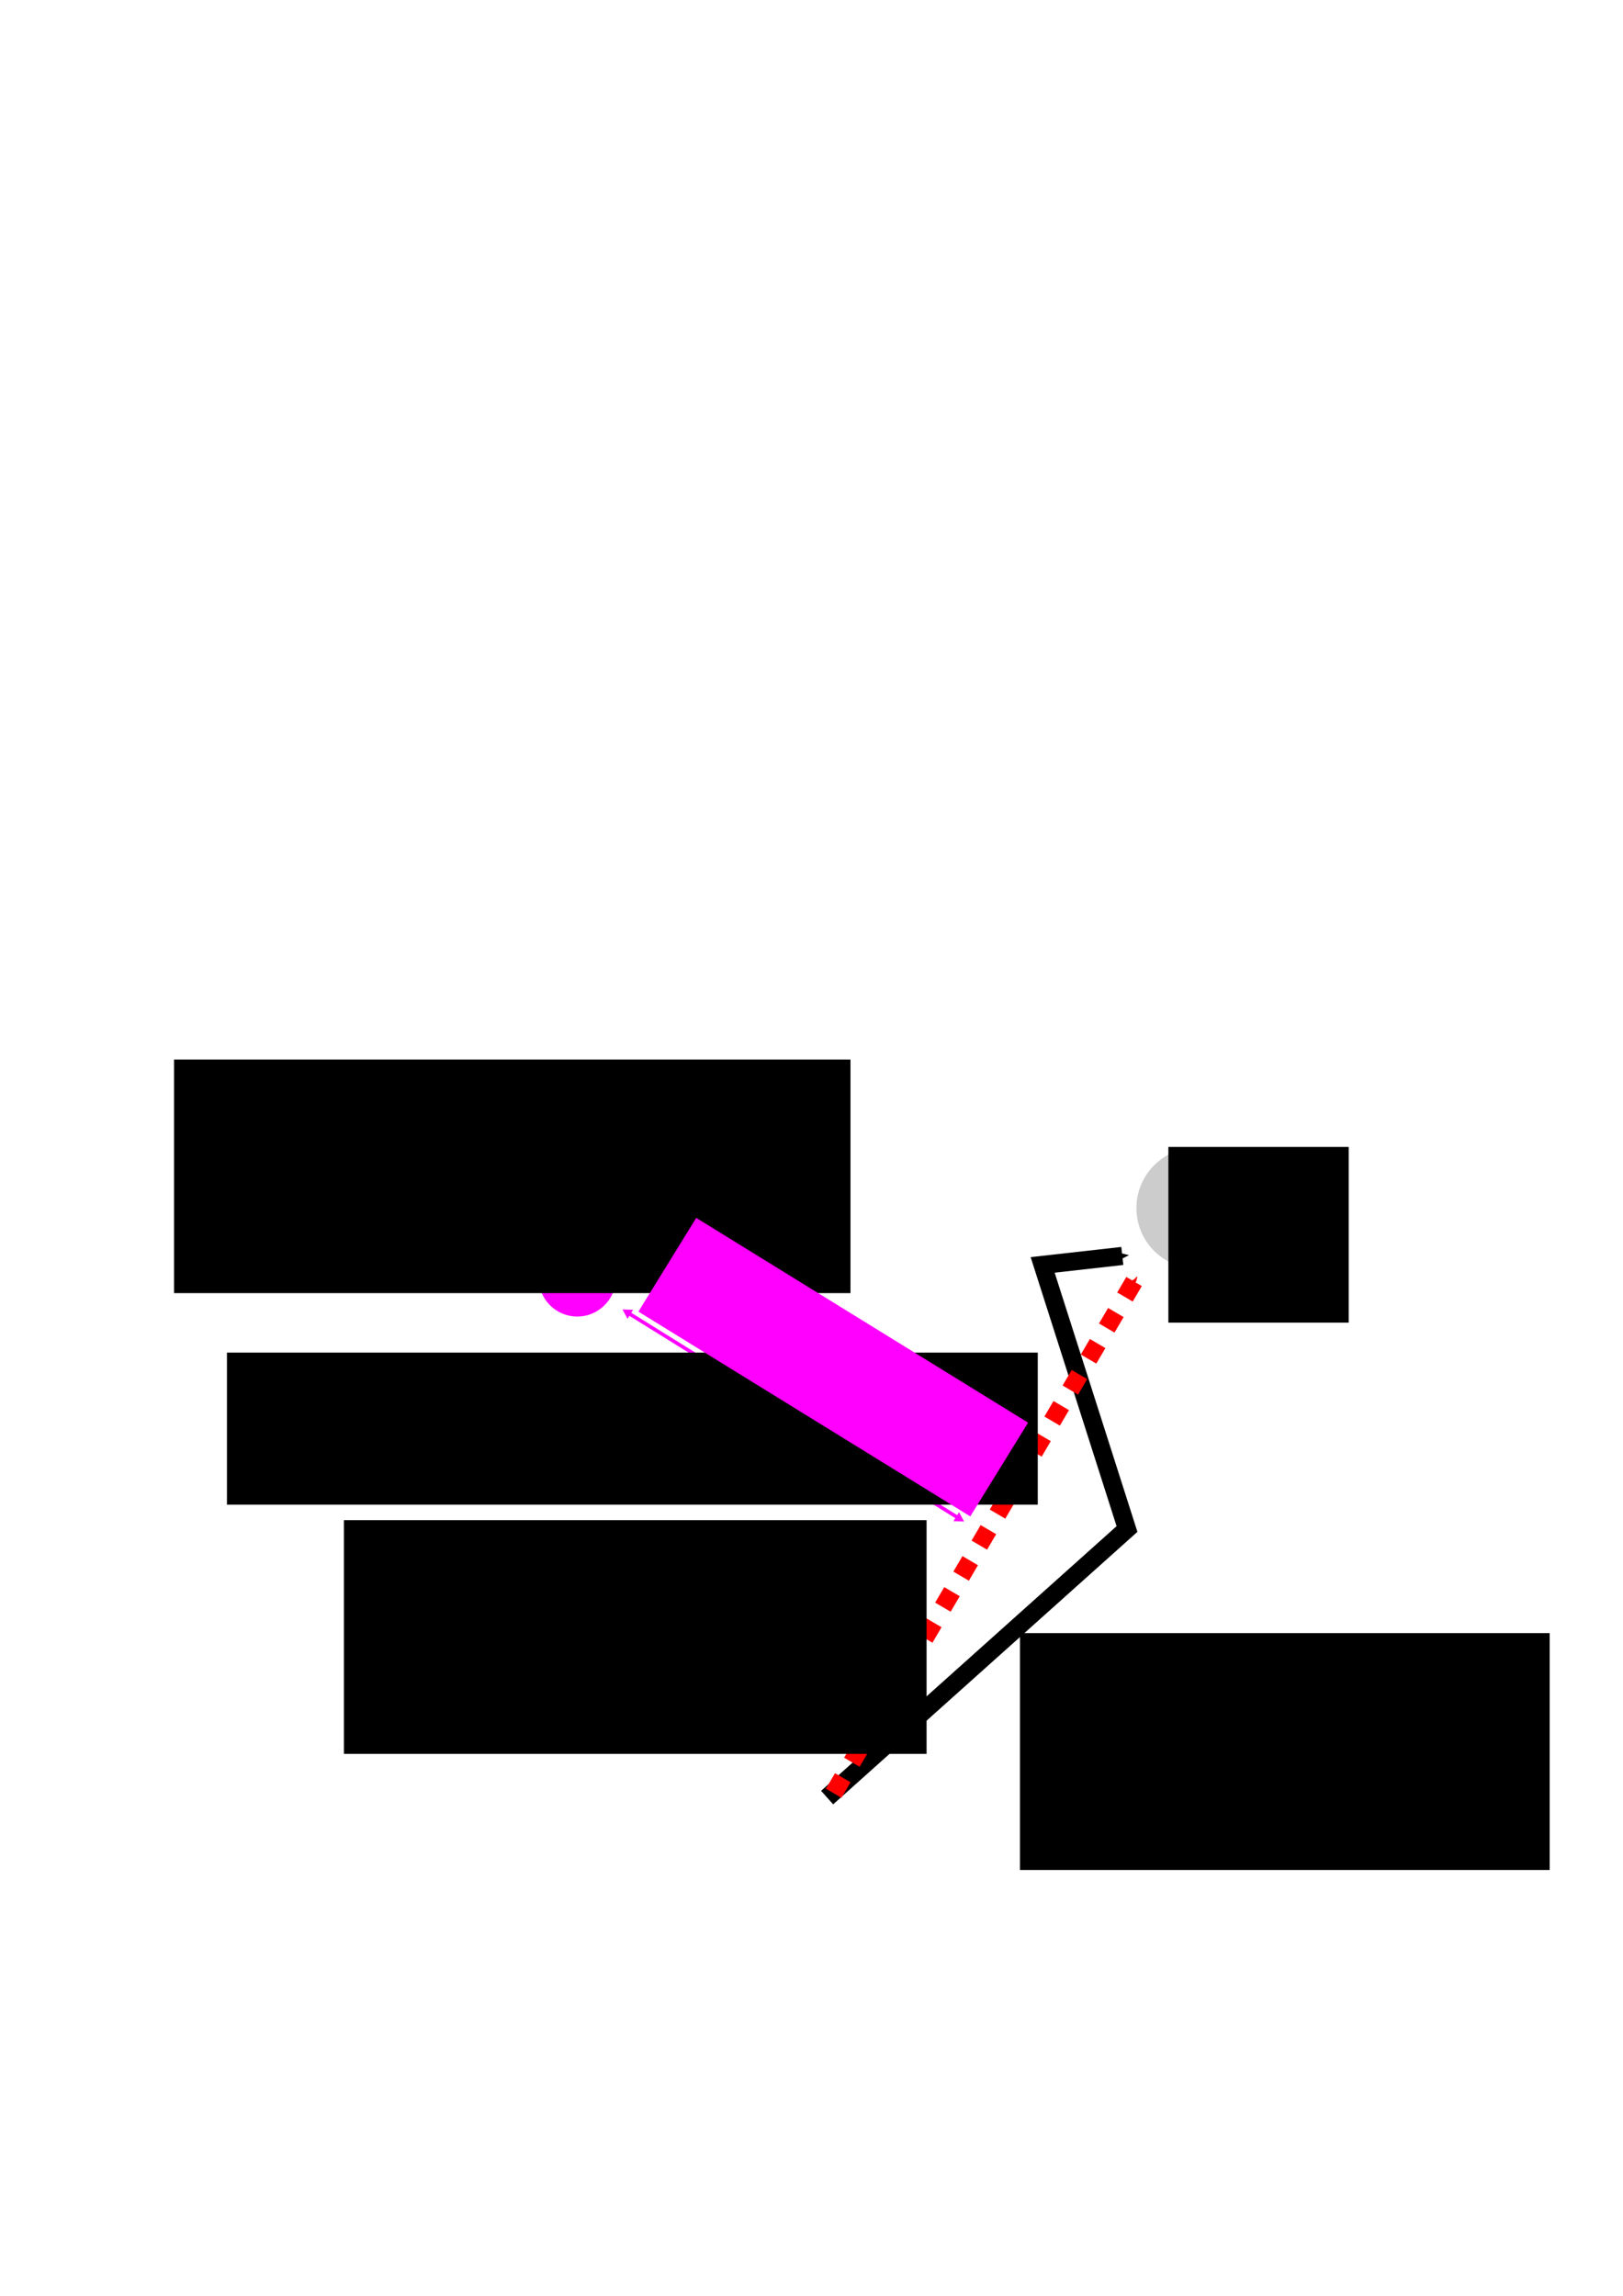 <?xml version="1.0" encoding="UTF-8" standalone="no"?>
<!-- Created with Inkscape (http://www.inkscape.org/) -->

<svg
   xmlns:dc="http://purl.org/dc/elements/1.1/"
   xmlns:cc="http://creativecommons.org/ns#"
   xmlns:rdf="http://www.w3.org/1999/02/22-rdf-syntax-ns#"
   xmlns:svg="http://www.w3.org/2000/svg"
   xmlns="http://www.w3.org/2000/svg"
   xmlns:sodipodi="http://sodipodi.sourceforge.net/DTD/sodipodi-0.dtd"
   xmlns:inkscape="http://www.inkscape.org/namespaces/inkscape"
   width="744.094"
   height="1052.362"
   id="svg2"
   version="1.1"
   inkscape:version="0.48.4 r9939"
   sodipodi:docname="vertex_perpendicular_distance_from_track.svg"
   inkscape:export-filename="/home/mich/data/school/research/kamland/local_meeting/20140418/material/track_length_definition.png"
   inkscape:export-xdpi="90"
   inkscape:export-ydpi="90">
  <sodipodi:namedview
     id="base"
     pagecolor="#ffffff"
     bordercolor="#666666"
     borderopacity="1.0"
     inkscape:pageopacity="0.0"
     inkscape:pageshadow="2"
     inkscape:zoom="0.98994949"
     inkscape:cx="454.86869"
     inkscape:cy="384.24968"
     inkscape:document-units="px"
     inkscape:current-layer="layer1"
     showgrid="false"
     inkscape:window-width="1440"
     inkscape:window-height="850"
     inkscape:window-x="0"
     inkscape:window-y="25"
     inkscape:window-maximized="1" />
  <defs
     id="defs4">
    <marker
       style="overflow:visible"
       id="TriangleOutL"
       refX="0.0"
       refY="0.0"
       orient="auto"
       inkscape:stockid="TriangleOutL">
      <path
         transform="scale(0.8)"
         style="fill-rule:evenodd;stroke:#000000;stroke-width:1.0pt"
         d="M 5.77,0.0 L -2.88,5.0 L -2.88,-5.0 L 5.77,0.0 z "
         id="path4028" />
    </marker>
    <marker
       style="overflow:visible"
       id="TriangleInL"
       refX="0.0"
       refY="0.0"
       orient="auto"
       inkscape:stockid="TriangleInL">
      <path
         transform="scale(-0.8)"
         style="fill-rule:evenodd;stroke:#000000;stroke-width:1.0pt"
         d="M 5.77,0.0 L -2.88,5.0 L -2.88,-5.0 L 5.77,0.0 z "
         id="path4019" />
    </marker>
    <marker
       style="overflow:visible"
       id="Arrow2Lstart"
       refX="0.0"
       refY="0.0"
       orient="auto"
       inkscape:stockid="Arrow2Lstart">
      <path
         transform="scale(1.1) translate(1,0)"
         d="M 8.719,4.034 L -2.207,0.016 L 8.719,-4.002 C 6.973,-1.63 6.983,1.616 8.719,4.034 z "
         style="fill-rule:evenodd;stroke-width:0.625;stroke-linejoin:round"
         id="path3904" />
    </marker>
    <marker
       style="overflow:visible"
       id="Arrow1Mstart"
       refX="0.0"
       refY="0.0"
       orient="auto"
       inkscape:stockid="Arrow1Mstart">
      <path
         transform="scale(0.4) translate(10,0)"
         style="fill-rule:evenodd;stroke:#000000;stroke-width:1.0pt"
         d="M 0.0,0.0 L 5.0,-5.0 L -12.5,0.0 L 5.0,5.0 L 0.0,0.0 z "
         id="path3892" />
    </marker>
    <marker
       inkscape:stockid="Arrow1Lstart"
       orient="auto"
       refY="0.0"
       refX="0.0"
       id="Arrow1Lstart"
       style="overflow:visible">
      <path
         id="path3886"
         d="M 0.0,0.0 L 5.0,-5.0 L -12.5,0.0 L 5.0,5.0 L 0.0,0.0 z "
         style="fill-rule:evenodd;stroke:#000000;stroke-width:1.0pt"
         transform="scale(0.8) translate(12.5,0)" />
    </marker>
    <marker
       inkscape:stockid="Arrow2Send"
       orient="auto"
       refY="0.0"
       refX="0.0"
       id="Arrow2Send"
       style="overflow:visible;">
      <path
         id="path3792"
         style="fill-rule:evenodd;stroke-width:0.625;stroke-linejoin:round;"
         d="M 8.719,4.034 L -2.207,0.016 L 8.719,-4.002 C 6.973,-1.63 6.983,1.616 8.719,4.034 z "
         transform="scale(0.3) rotate(180) translate(-2.3,0)" />
    </marker>
    <marker
       inkscape:stockid="Arrow2Lend"
       orient="auto"
       refY="0.0"
       refX="0.0"
       id="Arrow2Lend"
       style="overflow:visible;">
      <path
         id="path3780"
         style="fill-rule:evenodd;stroke-width:0.625;stroke-linejoin:round;"
         d="M 8.719,4.034 L -2.207,0.016 L 8.719,-4.002 C 6.973,-1.63 6.983,1.616 8.719,4.034 z "
         transform="scale(1.1) rotate(180) translate(1,0)" />
    </marker>
    <marker
       inkscape:stockid="Arrow1Send"
       orient="auto"
       refY="0.0"
       refX="0.0"
       id="Arrow1Send"
       style="overflow:visible;">
      <path
         id="path3774"
         d="M 0.0,0.0 L 5.0,-5.0 L -12.5,0.0 L 5.0,5.0 L 0.0,0.0 z "
         style="fill-rule:evenodd;stroke:#000000;stroke-width:1.0pt;"
         transform="scale(0.2) rotate(180) translate(6,0)" />
    </marker>
    <marker
       inkscape:stockid="Arrow1Lend"
       orient="auto"
       refY="0.0"
       refX="0.0"
       id="Arrow1Lend"
       style="overflow:visible;">
      <path
         id="path3762"
         d="M 0.0,0.0 L 5.0,-5.0 L -12.5,0.0 L 5.0,5.0 L 0.0,0.0 z "
         style="fill-rule:evenodd;stroke:#000000;stroke-width:1.0pt;"
         transform="scale(0.8) rotate(180) translate(12.5,0)" />
    </marker>
    <marker
       inkscape:stockid="Arrow1SendL"
       orient="auto"
       refY="0.0"
       refX="0.0"
       id="Arrow1SendL"
       style="overflow:visible;">
      <path
         id="path6476"
         d="M 0.0,0.0 L 5.0,-5.0 L -12.5,0.0 L 5.0,5.0 L 0.0,0.0 z "
         style="stroke:#ff0000;stroke-width:1.0pt;fill:#ff0000;fill-rule:evenodd"
         transform="scale(0.2) rotate(180) translate(6,0)" />
    </marker>
    <marker
       inkscape:stockid="Arrow1SendL"
       orient="auto"
       refY="0"
       refX="0"
       id="Arrow1SendL-0"
       style="overflow:visible">
      <path
         id="path6476-9"
         d="M 0,0 5,-5 -12.5,0 5,5 0,0 z"
         style="fill:#ff0000;fill-rule:evenodd;stroke:#ff0000;stroke-width:1pt"
         transform="matrix(-0.2,0,0,-0.2,-1.2,0)"
         inkscape:connector-curvature="0" />
    </marker>
    <marker
       inkscape:stockid="Arrow1SendL"
       orient="auto"
       refY="0"
       refX="0"
       id="Arrow1SendL-08"
       style="overflow:visible">
      <path
         id="path6476-98"
         d="M 0,0 5,-5 -12.5,0 5,5 0,0 z"
         style="fill:#ff0000;fill-rule:evenodd;stroke:#ff0000;stroke-width:1pt"
         transform="matrix(-0.2,0,0,-0.2,-1.2,0)"
         inkscape:connector-curvature="0" />
    </marker>
    <marker
       inkscape:stockid="Arrow1SendL"
       orient="auto"
       refY="0"
       refX="0"
       id="Arrow1SendL-3"
       style="overflow:visible">
      <path
         id="path6476-2"
         d="M 0,0 5,-5 -12.5,0 5,5 0,0 z"
         style="fill:#ff0000;fill-rule:evenodd;stroke:#ff0000;stroke-width:1pt"
         transform="matrix(-0.2,0,0,-0.2,-1.2,0)"
         inkscape:connector-curvature="0" />
    </marker>
    <marker
       inkscape:stockid="Arrow1SendLb"
       orient="auto"
       refY="0.0"
       refX="0.0"
       id="Arrow1SendLb"
       style="overflow:visible;">
      <path
         id="path6683"
         d="M 0.0,0.0 L 5.0,-5.0 L -12.5,0.0 L 5.0,5.0 L 0.0,0.0 z "
         style="fill-rule:evenodd;stroke:#0000ff;stroke-width:1.0pt;fill:#0000ff"
         transform="scale(0.2) rotate(180) translate(6,0)" />
    </marker>
    <marker
       inkscape:stockid="Arrow1LstartR"
       orient="auto"
       refY="0.0"
       refX="0.0"
       id="Arrow1LstartR"
       style="overflow:visible">
      <path
         id="path6082"
         d="M 0.0,0.0 L 5.0,-5.0 L -12.5,0.0 L 5.0,5.0 L 0.0,0.0 z "
         style="stroke:#ff00ff;stroke-width:1.0pt;fill:#ff00ff;fill-rule:evenodd"
         transform="scale(0.8) translate(12.5,0)" />
    </marker>
    <marker
       inkscape:stockid="Arrow1LendO"
       orient="auto"
       refY="0.0"
       refX="0.0"
       id="Arrow1LendO"
       style="overflow:visible;">
      <path
         id="path6085"
         d="M 0.0,0.0 L 5.0,-5.0 L -12.5,0.0 L 5.0,5.0 L 0.0,0.0 z "
         style="stroke:#ff00ff;stroke-width:1.0pt;fill:#ff00ff;fill-rule:evenodd"
         transform="scale(0.8) rotate(180) translate(12.5,0)" />
    </marker>
    <marker
       style="overflow:visible"
       id="TriangleInL3"
       refX="0.0"
       refY="0.0"
       orient="auto"
       inkscape:stockid="TriangleInL3">
      <path
         transform="scale(-0.8)"
         style="stroke:#ff00ff;stroke-width:1.0pt;fill:#ff00ff;fill-rule:evenodd"
         d="M 5.77,0.0 L -2.88,5.0 L -2.88,-5.0 L 5.77,0.0 z "
         id="path7254" />
    </marker>
    <marker
       style="overflow:visible"
       id="TriangleOutLs"
       refX="0.0"
       refY="0.0"
       orient="auto"
       inkscape:stockid="TriangleOutLs">
      <path
         transform="scale(0.8)"
         style="stroke:#ff00ff;stroke-width:1.0pt;fill:#ff00ff;fill-rule:evenodd"
         d="M 5.77,0.0 L -2.88,5.0 L -2.88,-5.0 L 5.77,0.0 z "
         id="path7257" />
    </marker>
  </defs>
  <g
     inkscape:label="Layer 1"
     inkscape:groupmode="layer"
     id="layer1">
    <path
       style="fill:none;stroke:#000000;stroke-width:8.313;stroke-linecap:butt;stroke-linejoin:miter;stroke-miterlimit:4;stroke-opacity:1;stroke-dasharray:none;marker-end:url(#Arrow2Send)"
       d="M 379.211,823.986 516.692,700.873 478.025,579.811 l 36.518,-4.104"
       id="path4385"
       inkscape:connector-curvature="0" />
    <path
       style="color:#000000;fill:none;stroke:#ff0000;stroke-width:8.243;stroke-linecap:butt;stroke-linejoin:miter;stroke-miterlimit:4;stroke-opacity:1;stroke-dasharray:8.243, 8.243;stroke-dashoffset:0;marker:none;marker-end:url(#Arrow1SendL);visibility:visible;display:inline;overflow:visible;enable-background:accumulate"
       d="M 382.206,822.001 520.355,586.7"
       id="path5133"
       inkscape:connector-curvature="0" />
    <path
       sodipodi:type="arc"
       style="fill:#cccccc;stroke:none"
       id="path5323"
       sodipodi:cx="236.88077"
       sodipodi:cy="522.53717"
       sodipodi:rx="27.779196"
       sodipodi:ry="27.779196"
       d="m 264.66,522.537 a 27.779,27.779 0 1 1 -55.558,0 27.779,27.779 0 1 1 55.558,0 z"
       transform="translate(311.912,31.234)" />
    <flowRoot
       xml:space="preserve"
       id="flowRoot5339"
       style="font-size:40px;font-style:normal;font-weight:normal;line-height:125%;letter-spacing:0px;word-spacing:0px;fill:#000000;fill-opacity:1;stroke:none;font-family:Sans"
       transform="translate(366.554,58.913)"><flowRegion
         id="flowRegion5341"><rect
           id="rect5343"
           width="82.679"
           height="80.536"
           x="169.107"
           y="466.826" /></flowRegion><flowPara
         id="flowPara5345">e<flowSpan
   style="font-size:65.001%;baseline-shift:super"
   id="flowSpan5349">-</flowSpan></flowPara></flowRoot>    <flowRoot
       transform="translate(-60.19,203.74)"
       style="font-size:40px;font-style:normal;font-weight:normal;line-height:125%;letter-spacing:0px;word-spacing:0px;fill:#000000;fill-opacity:1;stroke:none;font-family:Sans"
       id="flowRoot6510"
       xml:space="preserve"><flowRegion
         id="flowRegion6512"><rect
           y="493.076"
           x="217.857"
           height="107.143"
           width="267.143"
           id="rect6514"
           ry="0" /></flowRegion><flowPara
         style="fill:#ff0000;stroke:#ff0000"
         id="flowPara6742">track using end points</flowPara></flowRoot>    <flowRoot
       transform="translate(-33.088,54.806)"
       style="font-size:40px;font-style:normal;font-weight:normal;line-height:125%;letter-spacing:0px;word-spacing:0px;fill:#000000;fill-opacity:1;stroke:none;font-family:Sans"
       id="flowRoot6518"
       xml:space="preserve"><flowRegion
         id="flowRegion6520"><rect
           y="693.791"
           x="500.714"
           height="108.571"
           width="242.857"
           id="rect6522" /></flowRegion><flowPara
         id="flowPara6524">simulated real track</flowPara></flowRoot>    <path
       sodipodi:type="arc"
       style="fill:#ff00ff;fill-rule:evenodd;stroke:#ff00ff;stroke-width:1px;stroke-linecap:butt;stroke-linejoin:miter;stroke-opacity:1"
       id="path3040"
       sodipodi:cx="236.3757"
       sodipodi:cy="604.86462"
       sodipodi:rx="17.172594"
       sodipodi:ry="17.172594"
       d="m 253.548,604.865 a 17.173,17.173 0 1 1 -34.345,0 17.173,17.173 0 1 1 34.345,0 z"
       transform="translate(28.284,-19.193)" />
    <flowRoot
       xml:space="preserve"
       id="flowRoot3042"
       style="font-size:40px;font-style:normal;font-weight:normal;line-height:125%;letter-spacing:0px;word-spacing:0px;fill:#000000;fill-opacity:1;stroke:none;font-family:Sans"
       transform="translate(-27.274,50.508)"><flowRegion
         id="flowRegion3044"><rect
           id="rect3046"
           width="310.117"
           height="107.076"
           x="107.076"
           y="435.159" /></flowRegion><flowPara
         id="flowPara3048"
         style="fill:#ff00ff;font-weight:normal;-inkscape-font-specification:Sans">reconstructed vertex</flowPara></flowRoot>    <path
       style="stroke-linejoin:miter;marker-end:url(#TriangleOutLs);stroke-opacity:1;marker-start:url(#TriangleInL3);stroke:#ff00ff;stroke-linecap:butt;stroke-miterlimit:4;stroke-dasharray:none;stroke-width:1.647;fill:#ff00ff"
       d="m 287.789,601.71 151.814,94.233"
       id="path3050"
       inkscape:connector-curvature="0" />
    <flowRoot
       xml:space="preserve"
       id="flowRoot3052"
       style="fill:black;stroke:none;stroke-opacity:1;stroke-width:1px;stroke-linejoin:miter;stroke-linecap:butt;fill-opacity:1;font-family:Sans;font-style:normal;font-weight:normal;font-size:40px;line-height:125%;letter-spacing:0px;word-spacing:0px"><flowRegion
         id="flowRegion3054"><rect
           id="rect3056"
           width="371.736"
           height="69.701"
           x="104.046"
           y="620.017" /></flowRegion><flowPara
         id="flowPara3058" /></flowRoot>    <flowRoot
       xml:space="preserve"
       id="flowRoot7352"
       style="font-size:40px;font-style:normal;font-weight:normal;line-height:125%;letter-spacing:0px;word-spacing:0px;fill:#ff00ff;fill-opacity:1;stroke:#ff00ff;font-family:Sans"
       transform="matrix(0.851,0.525,-0.525,0.851,338.297,-85.429)"><flowRegion
         id="flowRegion7354"><rect
           id="rect7356"
           width="177.787"
           height="49.498"
           x="322.239"
           y="558.398"
           style="fill:#ff00ff;stroke:#ff00ff" /></flowRegion><flowPara
         id="flowPara7358">distance</flowPara></flowRoot>  </g>
</svg>
